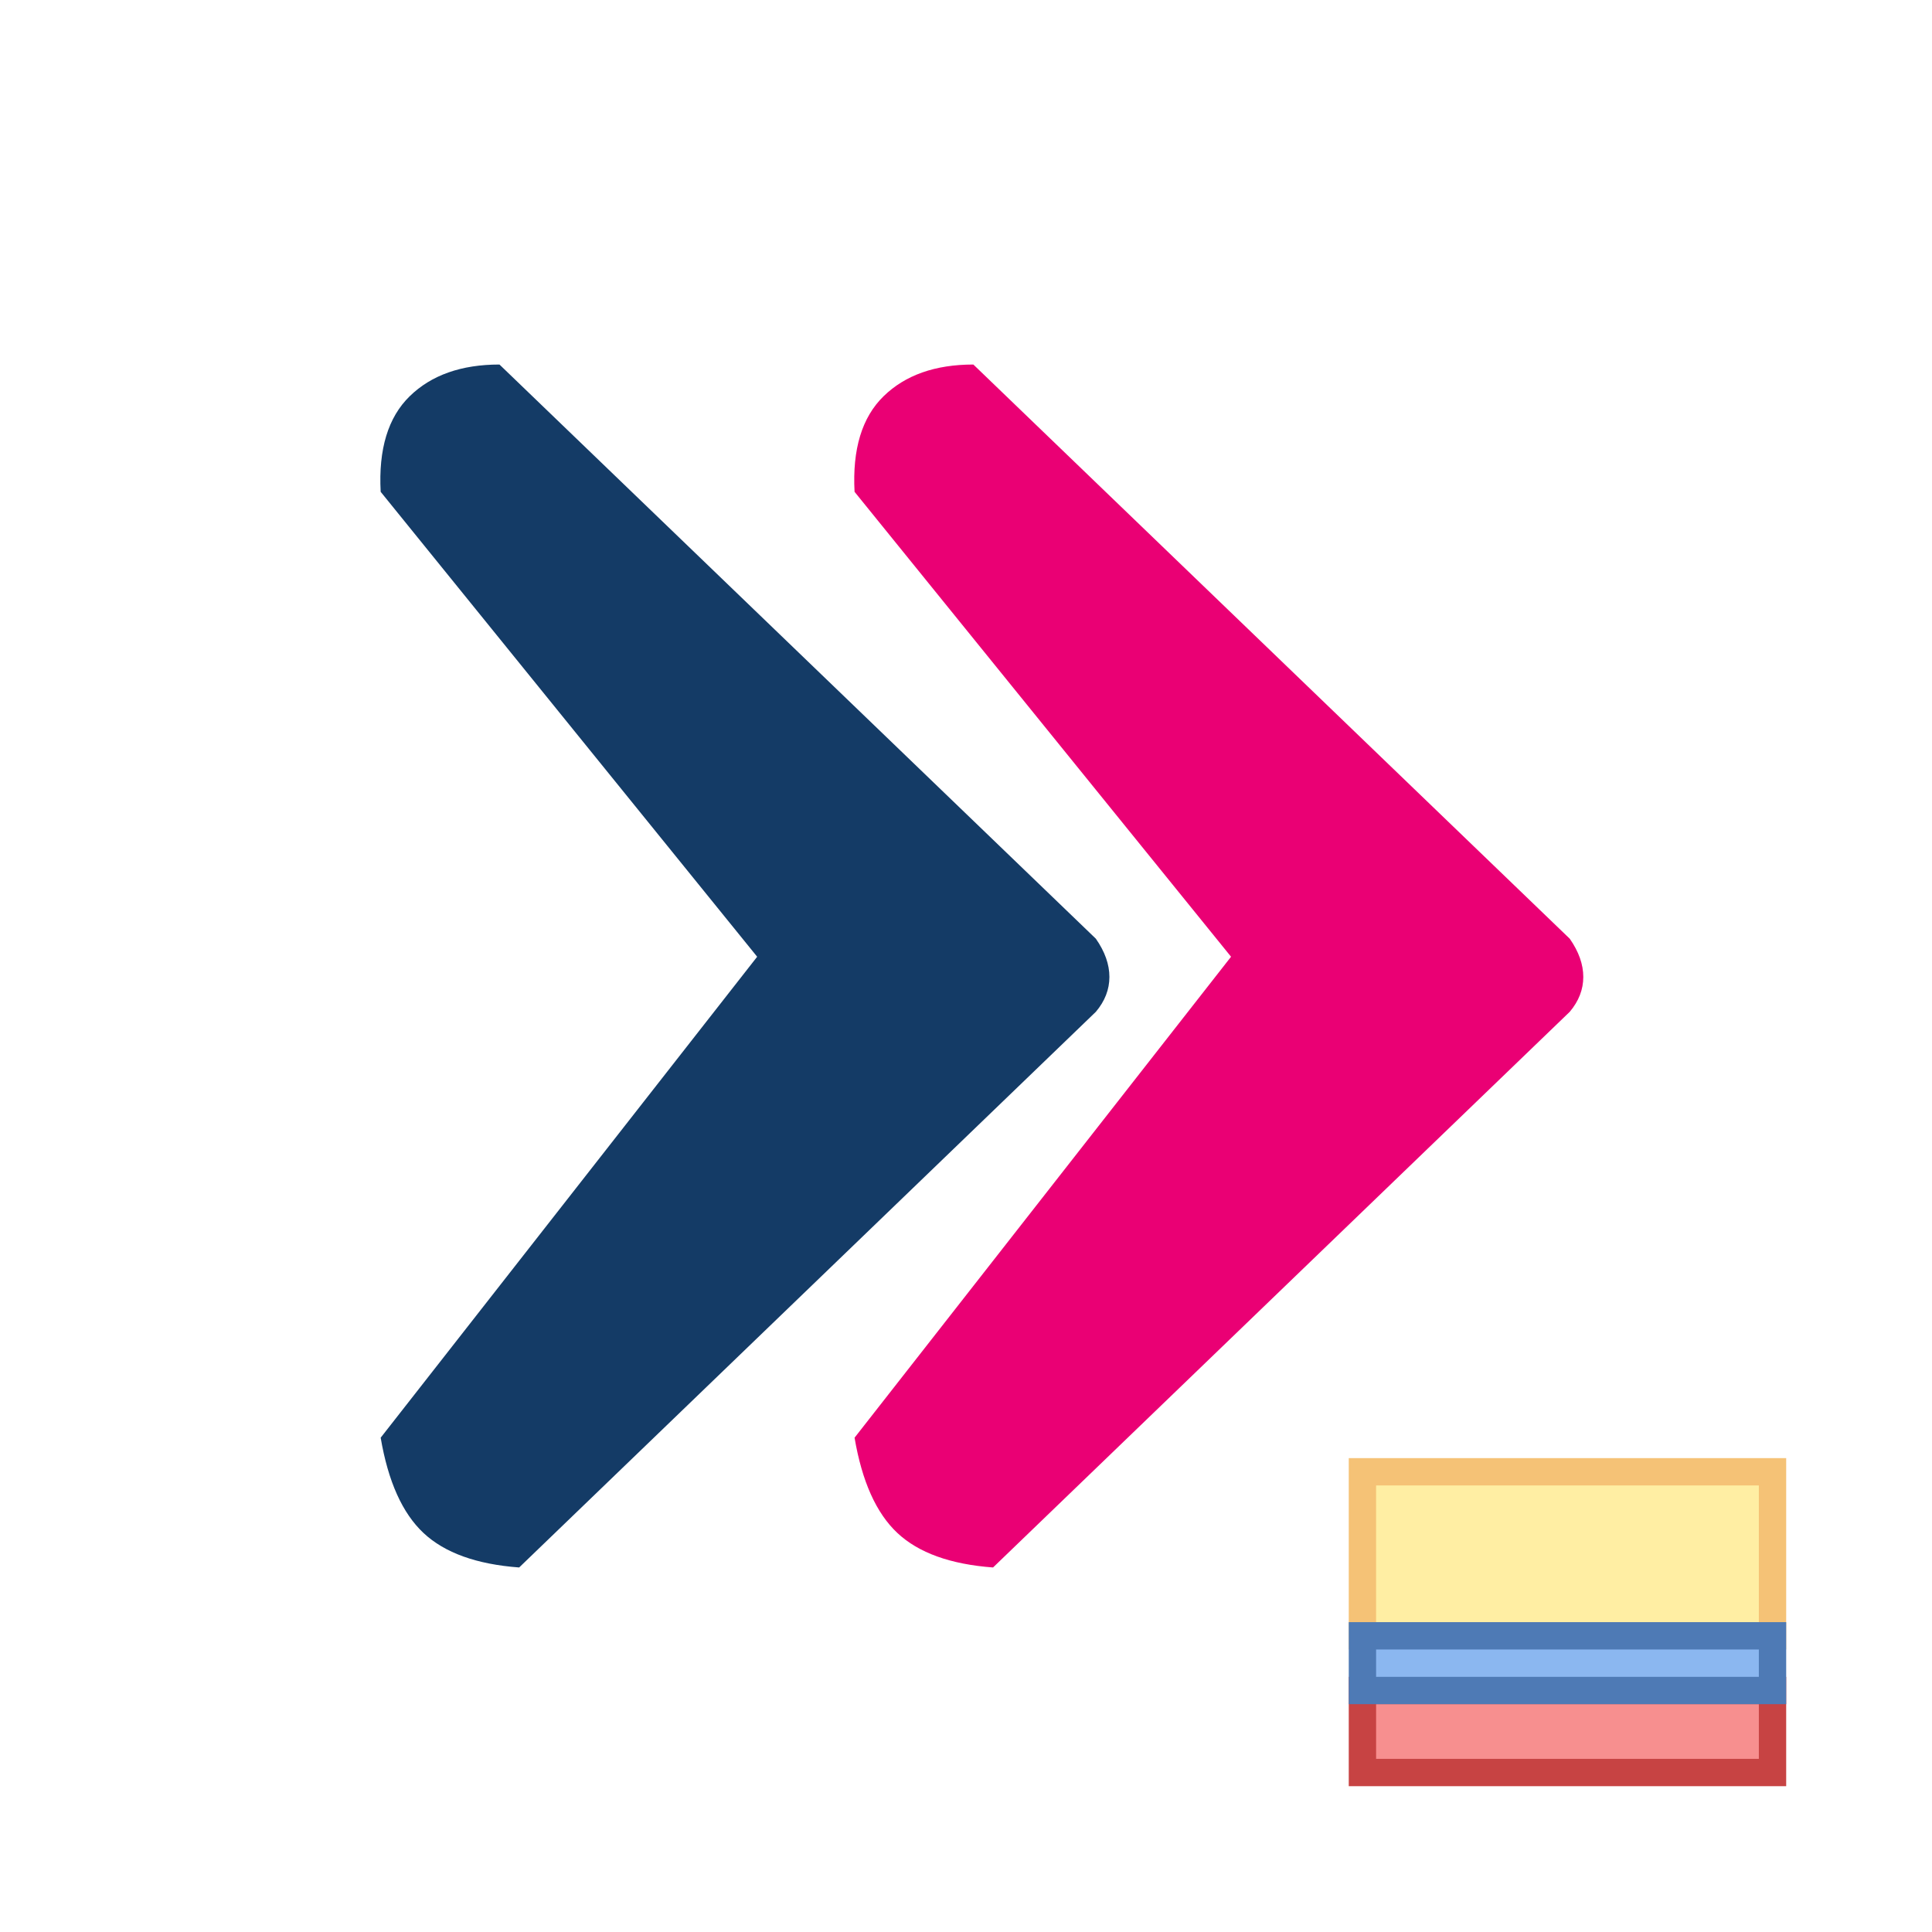 <?xml version="1.0" encoding="UTF-8"?>
<svg width="53px" height="53px" viewBox="0 0 53 53" version="1.1" xmlns="http://www.w3.org/2000/svg" xmlns:xlink="http://www.w3.org/1999/xlink">
    <!-- Generator: Sketch 63.1 (92452) - https://sketch.com -->
    <title>Icon / Travelinn CO</title>
    <desc>Created with Sketch.</desc>
    <g id="Icon-/-Travelinn-CO" stroke="none" stroke-width="1" fill="none" fill-rule="evenodd">
        <g id="Group" transform="translate(10, 10)">
            <path d="M0.443,3.492 L10.771,16.246 L0.443,29.44 C0.647,30.639 1.038,31.511 1.618,32.054 C2.198,32.598 3.073,32.913 4.242,33 L20.063,17.756 C20.311,17.462 20.434,17.143 20.434,16.8 C20.434,16.457 20.311,16.108 20.063,15.752 L3.702,0 C2.655,0 1.834,0.29 1.24,0.869 C0.646,1.448 0.38,2.323 0.443,3.492 Z" id="Path-2" fill="#143B66"></path>
            <path d="M13.443,3.492 L23.771,16.246 L13.443,29.44 C13.647,30.639 14.038,31.511 14.618,32.054 C15.198,32.598 16.073,32.913 17.242,33 L33.063,17.756 C33.311,17.462 33.434,17.143 33.434,16.8 C33.434,16.457 33.311,16.108 33.063,15.752 L16.702,0 C15.655,0 14.834,0.29 14.24,0.869 C13.646,1.448 13.38,2.323 13.443,3.492 Z" id="Path-2-Copy" fill="#EA0074"></path>
        </g>
        <g id="icons8-colombia-2" transform="translate(37, 40)" fill-rule="nonzero">
            <g id="icons8-colombia">
                <polygon id="Path" fill="#FFEEA3" points="0.375 0.375 11.625 0.375 11.625 4.875 0.375 4.875"></polygon>
                <path d="M11.25,0.75 L11.25,4.5 L0.75,4.5 L0.75,0.75 L11.25,0.75 M12,0 L0,0 L0,5.25 L12,5.25 L12,0 L12,0 Z" id="Shape" fill="#F5C276"></path>
                <polygon id="Path" fill="#F78F8F" points="0.375 6.375 11.625 6.375 11.625 8.625 0.375 8.625"></polygon>
                <path d="M11.25,6.75 L11.25,8.25 L0.75,8.25 L0.75,6.75 L11.25,6.75 M12,6 L0,6 L0,9 L12,9 L12,6 L12,6 Z" id="Shape" fill="#C74343"></path>
                <g id="Group" transform="translate(0, 4.5)">
                    <polygon id="Path" fill="#8BB7F0" points="0.375 0.375 11.625 0.375 11.625 1.875 0.375 1.875"></polygon>
                    <path d="M11.25,0.75 L11.25,1.5 L0.75,1.5 L0.75,0.75 L11.25,0.75 M12,0 L0,0 L0,2.25 L12,2.25 L12,0 L12,0 Z" id="Shape" fill="#4E7AB5"></path>
                </g>
            </g>
        </g>
    </g>
</svg>